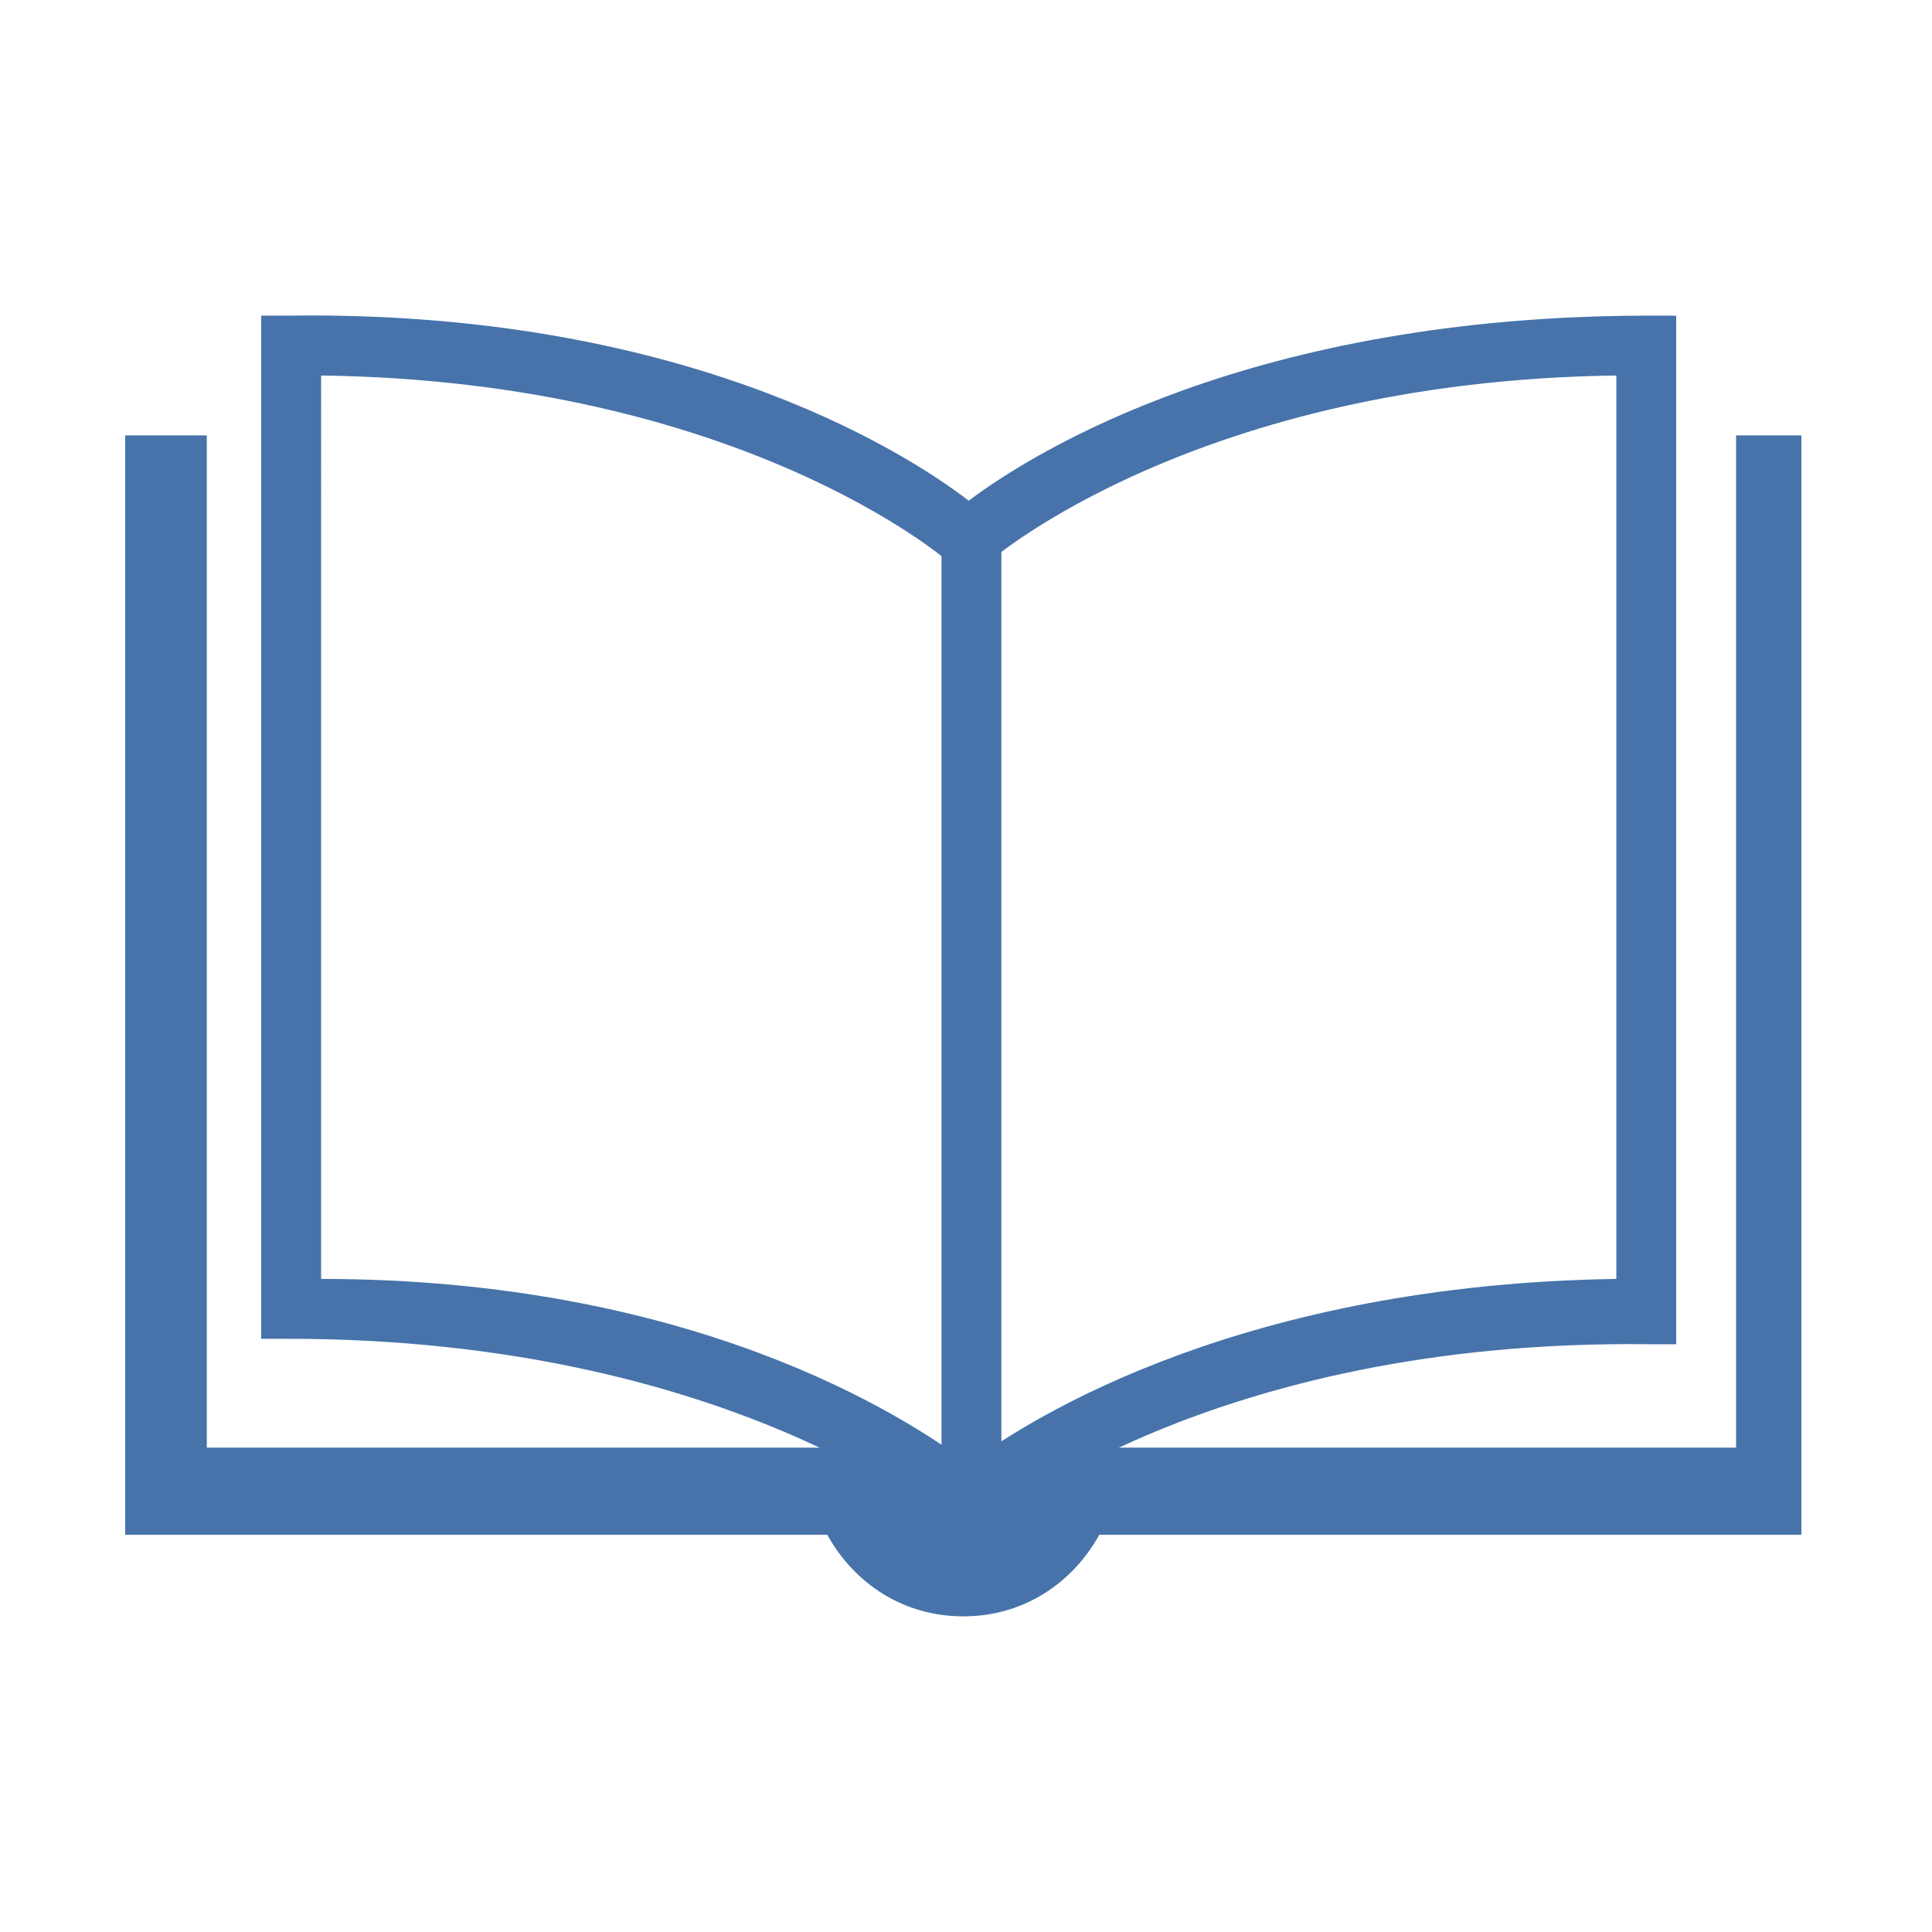 <?xml version="1.0" encoding="utf-8"?>
<!-- Generator: Adobe Illustrator 26.3.1, SVG Export Plug-In . SVG Version: 6.00 Build 0)  -->
<svg version="1.1" baseProfile="tiny" id="Layer_1" xmlns="http://www.w3.org/2000/svg" xmlns:xlink="http://www.w3.org/1999/xlink"
	 x="0px" y="0px" viewBox="0 0 35.5 35.5" overflow="visible" xml:space="preserve">
<g>
	<g>
		<path fill="#4773AA" d="M17.8,28.3L17.4,28c0,0-4-3.4-12.1-3.4H4.8V5.8h0.5c7.1-0.1,11.2,2.4,12.5,3.4C19,8.3,23,5.8,30.3,5.8h0.5
			v18.9h-0.5C22.2,24.6,18.2,28,18.2,28L17.8,28.3z M5.9,23.5c6.8,0,10.7,2.5,11.9,3.4c1.2-0.9,5.1-3.3,11.9-3.4V6.9
			C22,7,18.2,10.3,18.2,10.3l-0.4,0.3l-0.4-0.3c0,0-3.8-3.3-11.5-3.4C5.9,6.9,5.9,23.5,5.9,23.5z"/>
	</g>
	<g>
		<rect x="17.3" y="9.9" fill="#4773AA" width="1.1" height="17.7"/>
	</g>
	<path fill="#4773AA" d="M31.9,8v18.6H17.8c-0.1,0-0.1,0.1-0.1,0.1s0,0-0.1-0.1H3.8V8H2.3v20.2h12.9c0.5,0.9,1.4,1.5,2.5,1.5
		s2-0.6,2.5-1.5h12.9V8H31.9z"/>
</g>
</svg>
